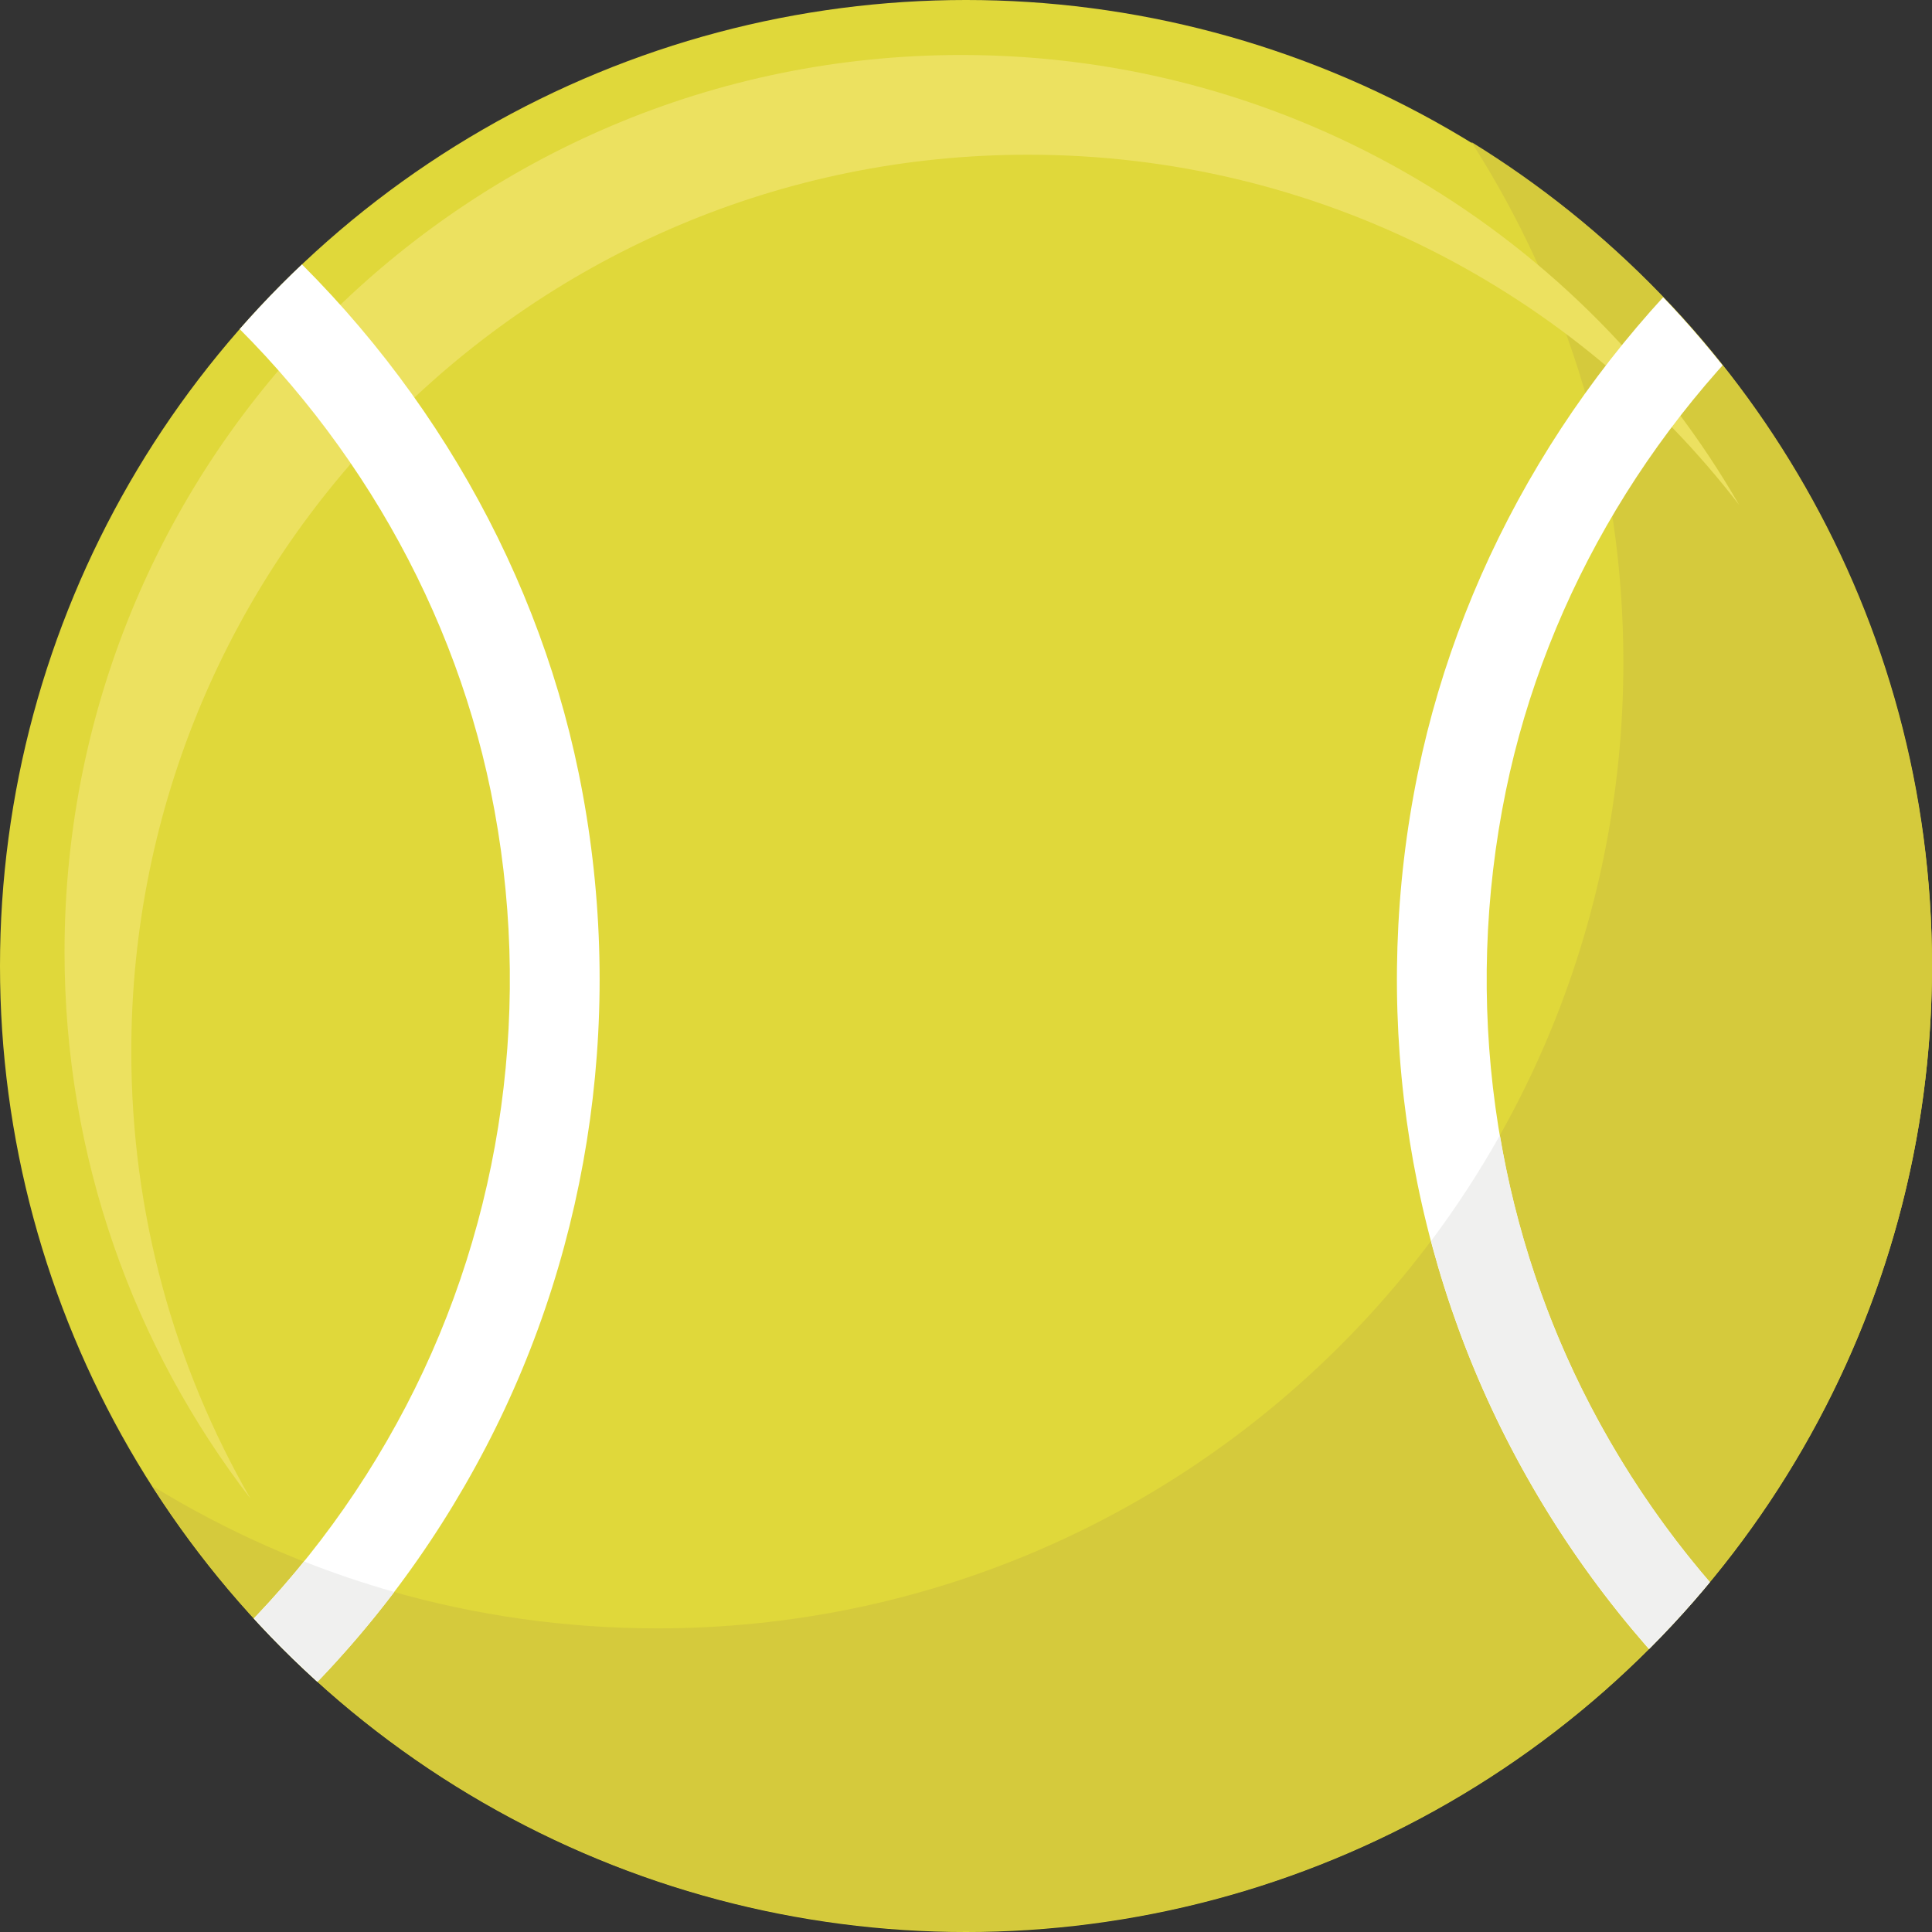 <?xml version="1.0" encoding="utf-8"?>
<!-- Generator: Adobe Illustrator 16.0.0, SVG Export Plug-In . SVG Version: 6.00 Build 0)  -->
<!DOCTYPE svg PUBLIC "-//W3C//DTD SVG 1.1//EN" "http://www.w3.org/Graphics/SVG/1.1/DTD/svg11.dtd">
<svg version="1.1" xmlns="http://www.w3.org/2000/svg" xmlns:xlink="http://www.w3.org/1999/xlink" x="0px" y="0px"
	 width="547px" height="547px" viewBox="0 0 547 547" enable-background="new 0 0 547 547" xml:space="preserve">
<rect x="0" y="0" width="547" height="547" fill="#333333" stroke="none"/>
<g>
	<circle fill="#E0D83A" cx="273.5" cy="273.5" r="273.5"/>
	<g>
		<path fill="#D5CA3C" d="M416.592,40.209c27.236,42.521,43.029,93.076,43.029,147.32c0,151.05-122.451,273.5-273.5,273.5
			c-52.46,0-101.463-14.782-143.092-40.39c48.607,75.885,133.665,126.18,230.471,126.18c151.049,0,273.5-122.45,273.5-273.5
			C547,174.729,494.827,88.335,416.592,40.209z"/>
		<path fill="#ECE160" d="M37.173,297.73c0-140.24,113.687-253.928,253.928-253.928c81.972,0,154.859,38.853,201.287,99.136
			C448.54,66.817,366.356,15.571,272.199,15.571c-140.24,0-253.928,113.688-253.928,253.928c0,58.269,19.64,111.941,52.642,154.792
			C49.451,387.032,37.173,343.815,37.173,297.73z"/>
	</g>
	<g>
		<defs>
			<circle id="SVGID_1_" cx="273.5" cy="273.5" r="273.5"/>
		</defs>
		<clipPath id="SVGID_2_">
			<use xlink:href="#SVGID_1_"  overflow="visible"/>
		</clipPath>
		<g clip-path="url(#SVGID_2_)">
			<g>
				<path fill="#FFFFFF" d="M77.811,488.009L60.54,469.357c22.1-20.464,40.397-44.419,54.387-71.2
					c27.669-52.968,36.195-114.835,24.007-174.204c-11.487-55.945-42.56-107.778-87.497-145.951l16.457-19.372
					c49.245,41.831,83.317,98.728,95.939,160.21c13.362,65.084,3.995,132.946-26.375,191.084
					C122.118,439.293,102.05,465.563,77.811,488.009z"/>
			</g>
			<g>
				<path fill="#FFFFFF" d="M487.459,488.009c-24.236-22.445-44.305-48.715-59.646-78.083
					c-30.369-58.14-39.736-126.001-26.375-191.083c12.623-61.484,46.695-118.381,95.939-160.212l16.457,19.372
					c-44.938,38.173-76.01,90.006-87.496,145.952c-12.188,59.367-3.664,121.232,24.006,174.202
					c13.992,26.782,32.289,50.737,54.387,71.2L487.459,488.009z"/>
			</g>
		</g>
	</g>
	<path fill="#F0F0EF" d="M86.085,442.103c-4.483,5.528-9.189,10.877-14.119,16.032c5.731,6.248,11.747,12.228,18.031,17.92
		c7.705-8.029,14.924-16.479,21.631-25.327C102.929,448.268,94.41,445.379,86.085,442.103z"/>
	<path fill="#F0F0EF" d="M484.079,447.883c-13.055-15.181-24.346-31.817-33.701-49.726c-12.584-24.092-21.193-50.025-25.711-76.725
		c-5.859,10.416-12.369,20.418-19.498,29.933c5.363,20.244,12.934,39.905,22.68,58.561c10.74,20.562,23.807,39.599,38.99,56.874
		C472.875,460.77,478.625,454.453,484.079,447.883z"/>
</g>
</svg>
